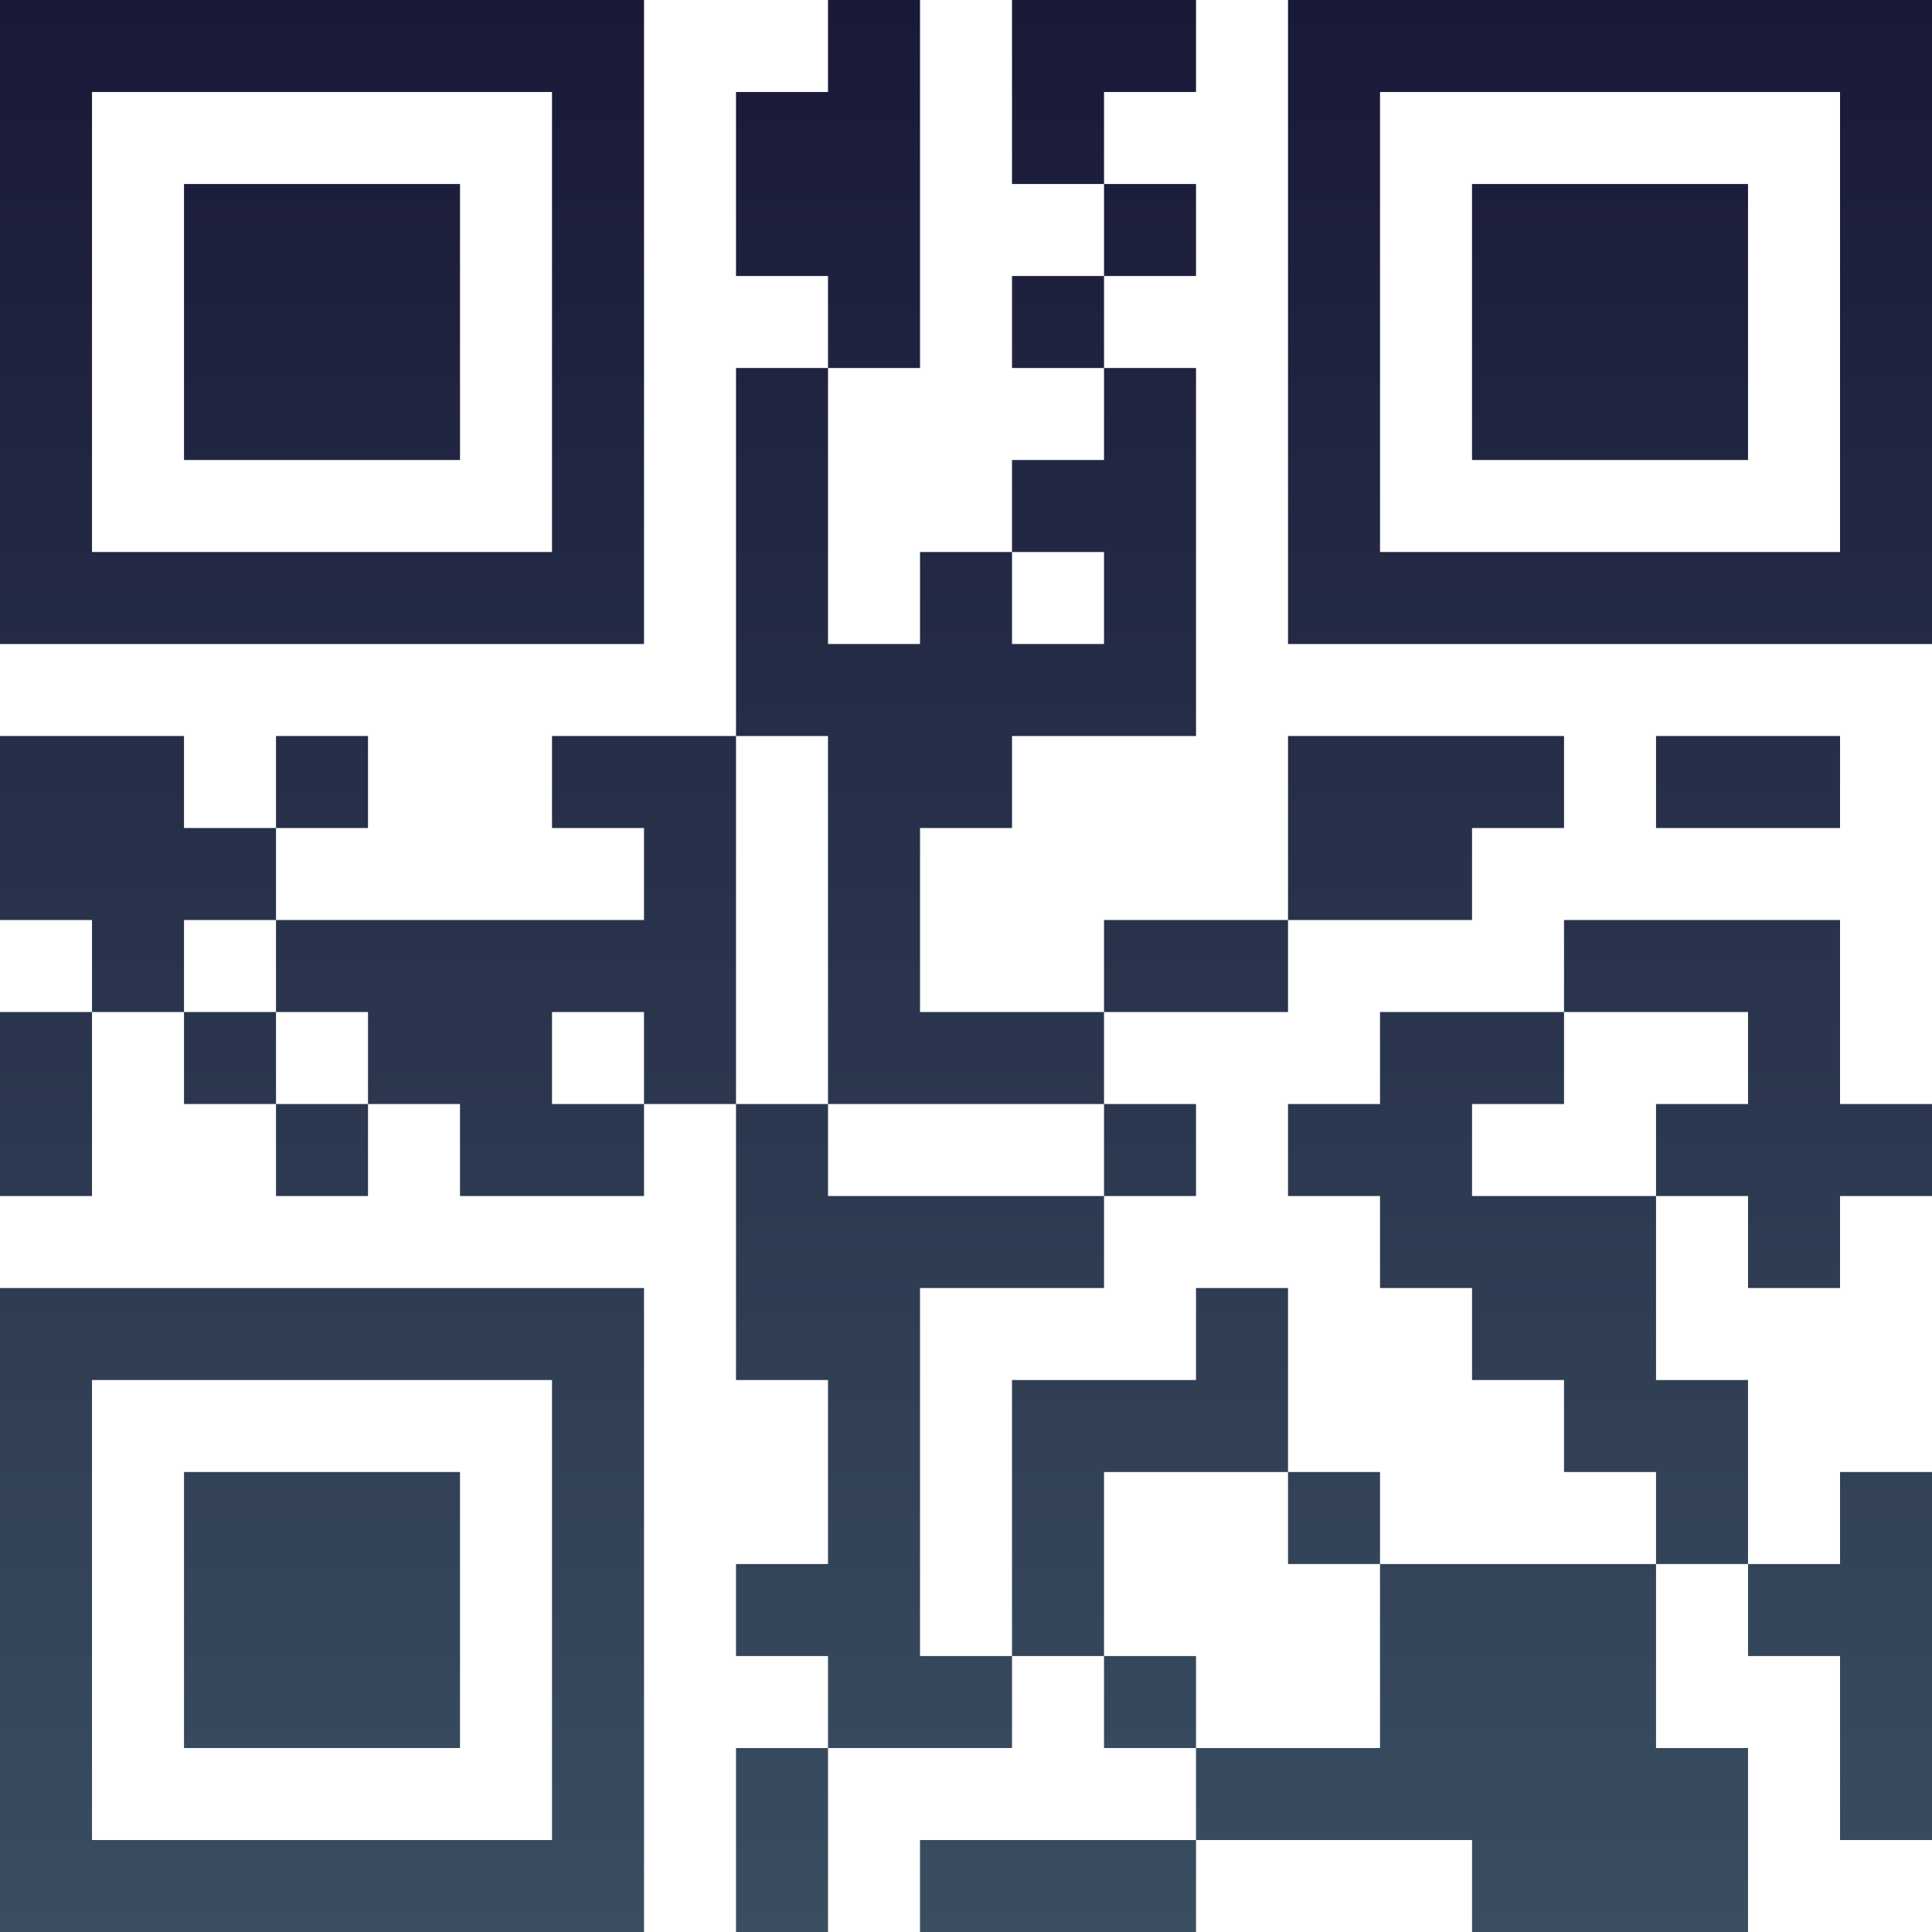 <?xml version="1.0" encoding="UTF-8"?>
<svg xmlns="http://www.w3.org/2000/svg" version="1.1" width="100" height="100" viewBox="0 0 100 100"><rect x="0" y="0" width="100" height="100" fill="#ffffff"/><g transform="scale(4.762)"><g transform="translate(0,0)"><defs><linearGradient gradientUnits="userSpaceOnUse" x1="0" y1="0" x2="0" y2="21" id="g1"><stop offset="0%" stop-color="#191938"/><stop offset="100%" stop-color="#3a4e60"/></linearGradient></defs><path fill-rule="evenodd" d="M9 0L9 1L8 1L8 3L9 3L9 4L8 4L8 8L6 8L6 9L7 9L7 10L3 10L3 9L4 9L4 8L3 8L3 9L2 9L2 8L0 8L0 10L1 10L1 11L0 11L0 13L1 13L1 11L2 11L2 12L3 12L3 13L4 13L4 12L5 12L5 13L7 13L7 12L8 12L8 15L9 15L9 17L8 17L8 18L9 18L9 19L8 19L8 21L9 21L9 19L11 19L11 18L12 18L12 19L13 19L13 20L10 20L10 21L13 21L13 20L16 20L16 21L19 21L19 19L18 19L18 17L19 17L19 18L20 18L20 20L21 20L21 16L20 16L20 17L19 17L19 15L18 15L18 13L19 13L19 14L20 14L20 13L21 13L21 12L20 12L20 10L17 10L17 11L15 11L15 12L14 12L14 13L15 13L15 14L16 14L16 15L17 15L17 16L18 16L18 17L15 17L15 16L14 16L14 14L13 14L13 15L11 15L11 18L10 18L10 14L12 14L12 13L13 13L13 12L12 12L12 11L14 11L14 10L16 10L16 9L17 9L17 8L14 8L14 10L12 10L12 11L10 11L10 9L11 9L11 8L13 8L13 4L12 4L12 3L13 3L13 2L12 2L12 1L13 1L13 0L11 0L11 2L12 2L12 3L11 3L11 4L12 4L12 5L11 5L11 6L10 6L10 7L9 7L9 4L10 4L10 0ZM11 6L11 7L12 7L12 6ZM8 8L8 12L9 12L9 13L12 13L12 12L9 12L9 8ZM18 8L18 9L20 9L20 8ZM2 10L2 11L3 11L3 12L4 12L4 11L3 11L3 10ZM6 11L6 12L7 12L7 11ZM17 11L17 12L16 12L16 13L18 13L18 12L19 12L19 11ZM12 16L12 18L13 18L13 19L15 19L15 17L14 17L14 16ZM0 0L0 7L7 7L7 0ZM1 1L1 6L6 6L6 1ZM2 2L2 5L5 5L5 2ZM14 0L14 7L21 7L21 0ZM15 1L15 6L20 6L20 1ZM16 2L16 5L19 5L19 2ZM0 14L0 21L7 21L7 14ZM1 15L1 20L6 20L6 15ZM2 16L2 19L5 19L5 16Z" fill="url(#g1)"/></g></g></svg>
